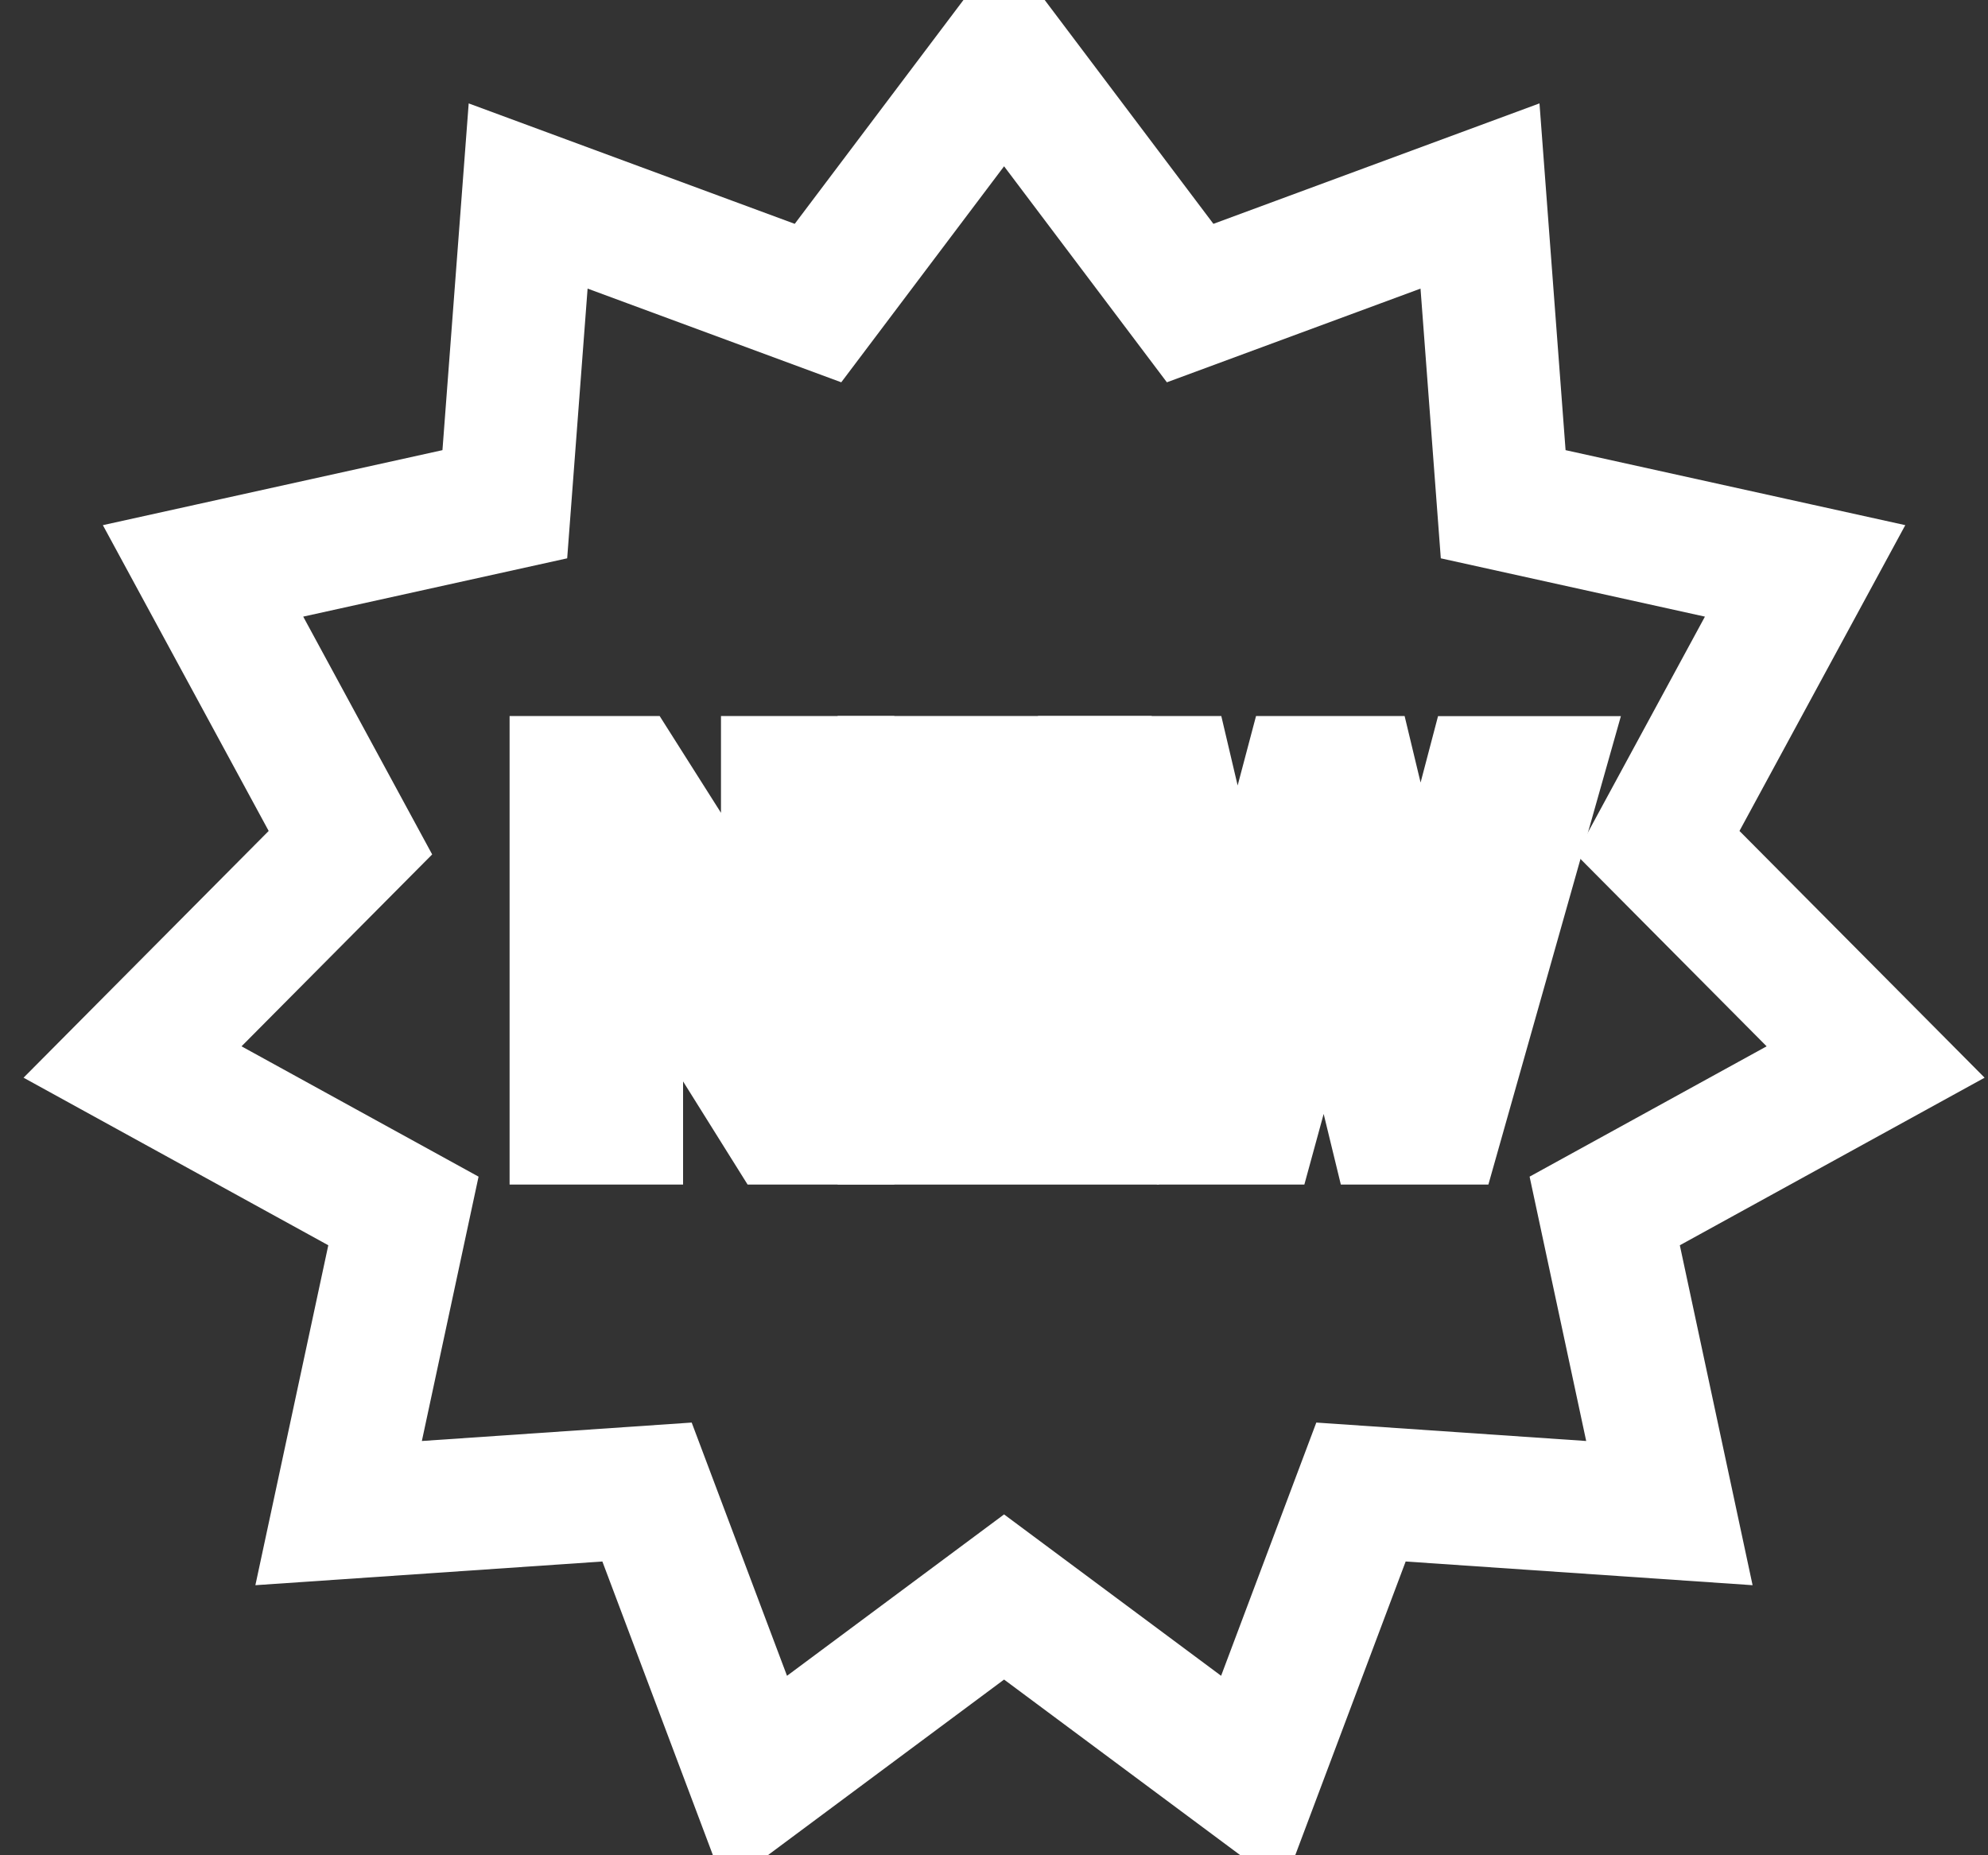 <svg width="15" height="14" viewBox="0 0 15 14" fill="none" xmlns="http://www.w3.org/2000/svg">
<rect x="0" y="0" width="15" height="14" fill="#333333" stroke="none"/>
<path d="M7.576 0.424L8.98 2.287L11.167 1.479L11.342 3.805L13.62 4.308L12.508 6.359L14.152 8.014L12.108 9.138L12.596 11.418L10.269 11.259L9.448 13.443L7.576 12.051L5.704 13.443L4.882 11.259L2.555 11.418L3.044 9.138L1 8.014L2.644 6.359L1.532 4.308L3.809 3.805L3.985 1.479L6.172 2.287L7.576 0.424Z" stroke="white" strokeWidth="0.7" strokeMiterlimit="10" strokeLinejoin="round"/>
<path d="M4.345 8.439V5.903H4.702L5.515 7.186C5.703 7.483 5.85 7.75 5.97 8.009L5.977 8.006C5.948 7.667 5.94 7.359 5.94 6.964V5.903H6.248V8.439H5.918L5.113 7.152C4.937 6.87 4.766 6.581 4.64 6.306L4.627 6.309C4.646 6.629 4.654 6.934 4.654 7.355V8.439H4.345Z" fill="white" stroke="white" strokeWidth="0.2"/>
<path d="M8.132 7.25H7.147V8.164H8.245V8.439H6.82V5.903H8.19V6.178H7.147V6.979H8.132V7.25Z" fill="white" stroke="white" strokeWidth="0.2"/>
<path d="M9.118 8.439L8.474 5.903H8.819L9.121 7.186C9.196 7.502 9.263 7.818 9.309 8.062H9.316C9.358 7.81 9.436 7.509 9.523 7.183L9.862 5.903H10.204L10.513 7.189C10.584 7.491 10.652 7.792 10.69 8.059H10.697C10.75 7.78 10.822 7.499 10.9 7.183L11.236 5.904H11.569L10.852 8.439H10.51L10.189 7.119C10.11 6.795 10.058 6.547 10.024 6.291H10.016C9.971 6.543 9.915 6.791 9.821 7.119L9.46 8.439H9.118V8.439Z" fill="white" stroke="white" strokeWidth="0.2"/>
</svg>
